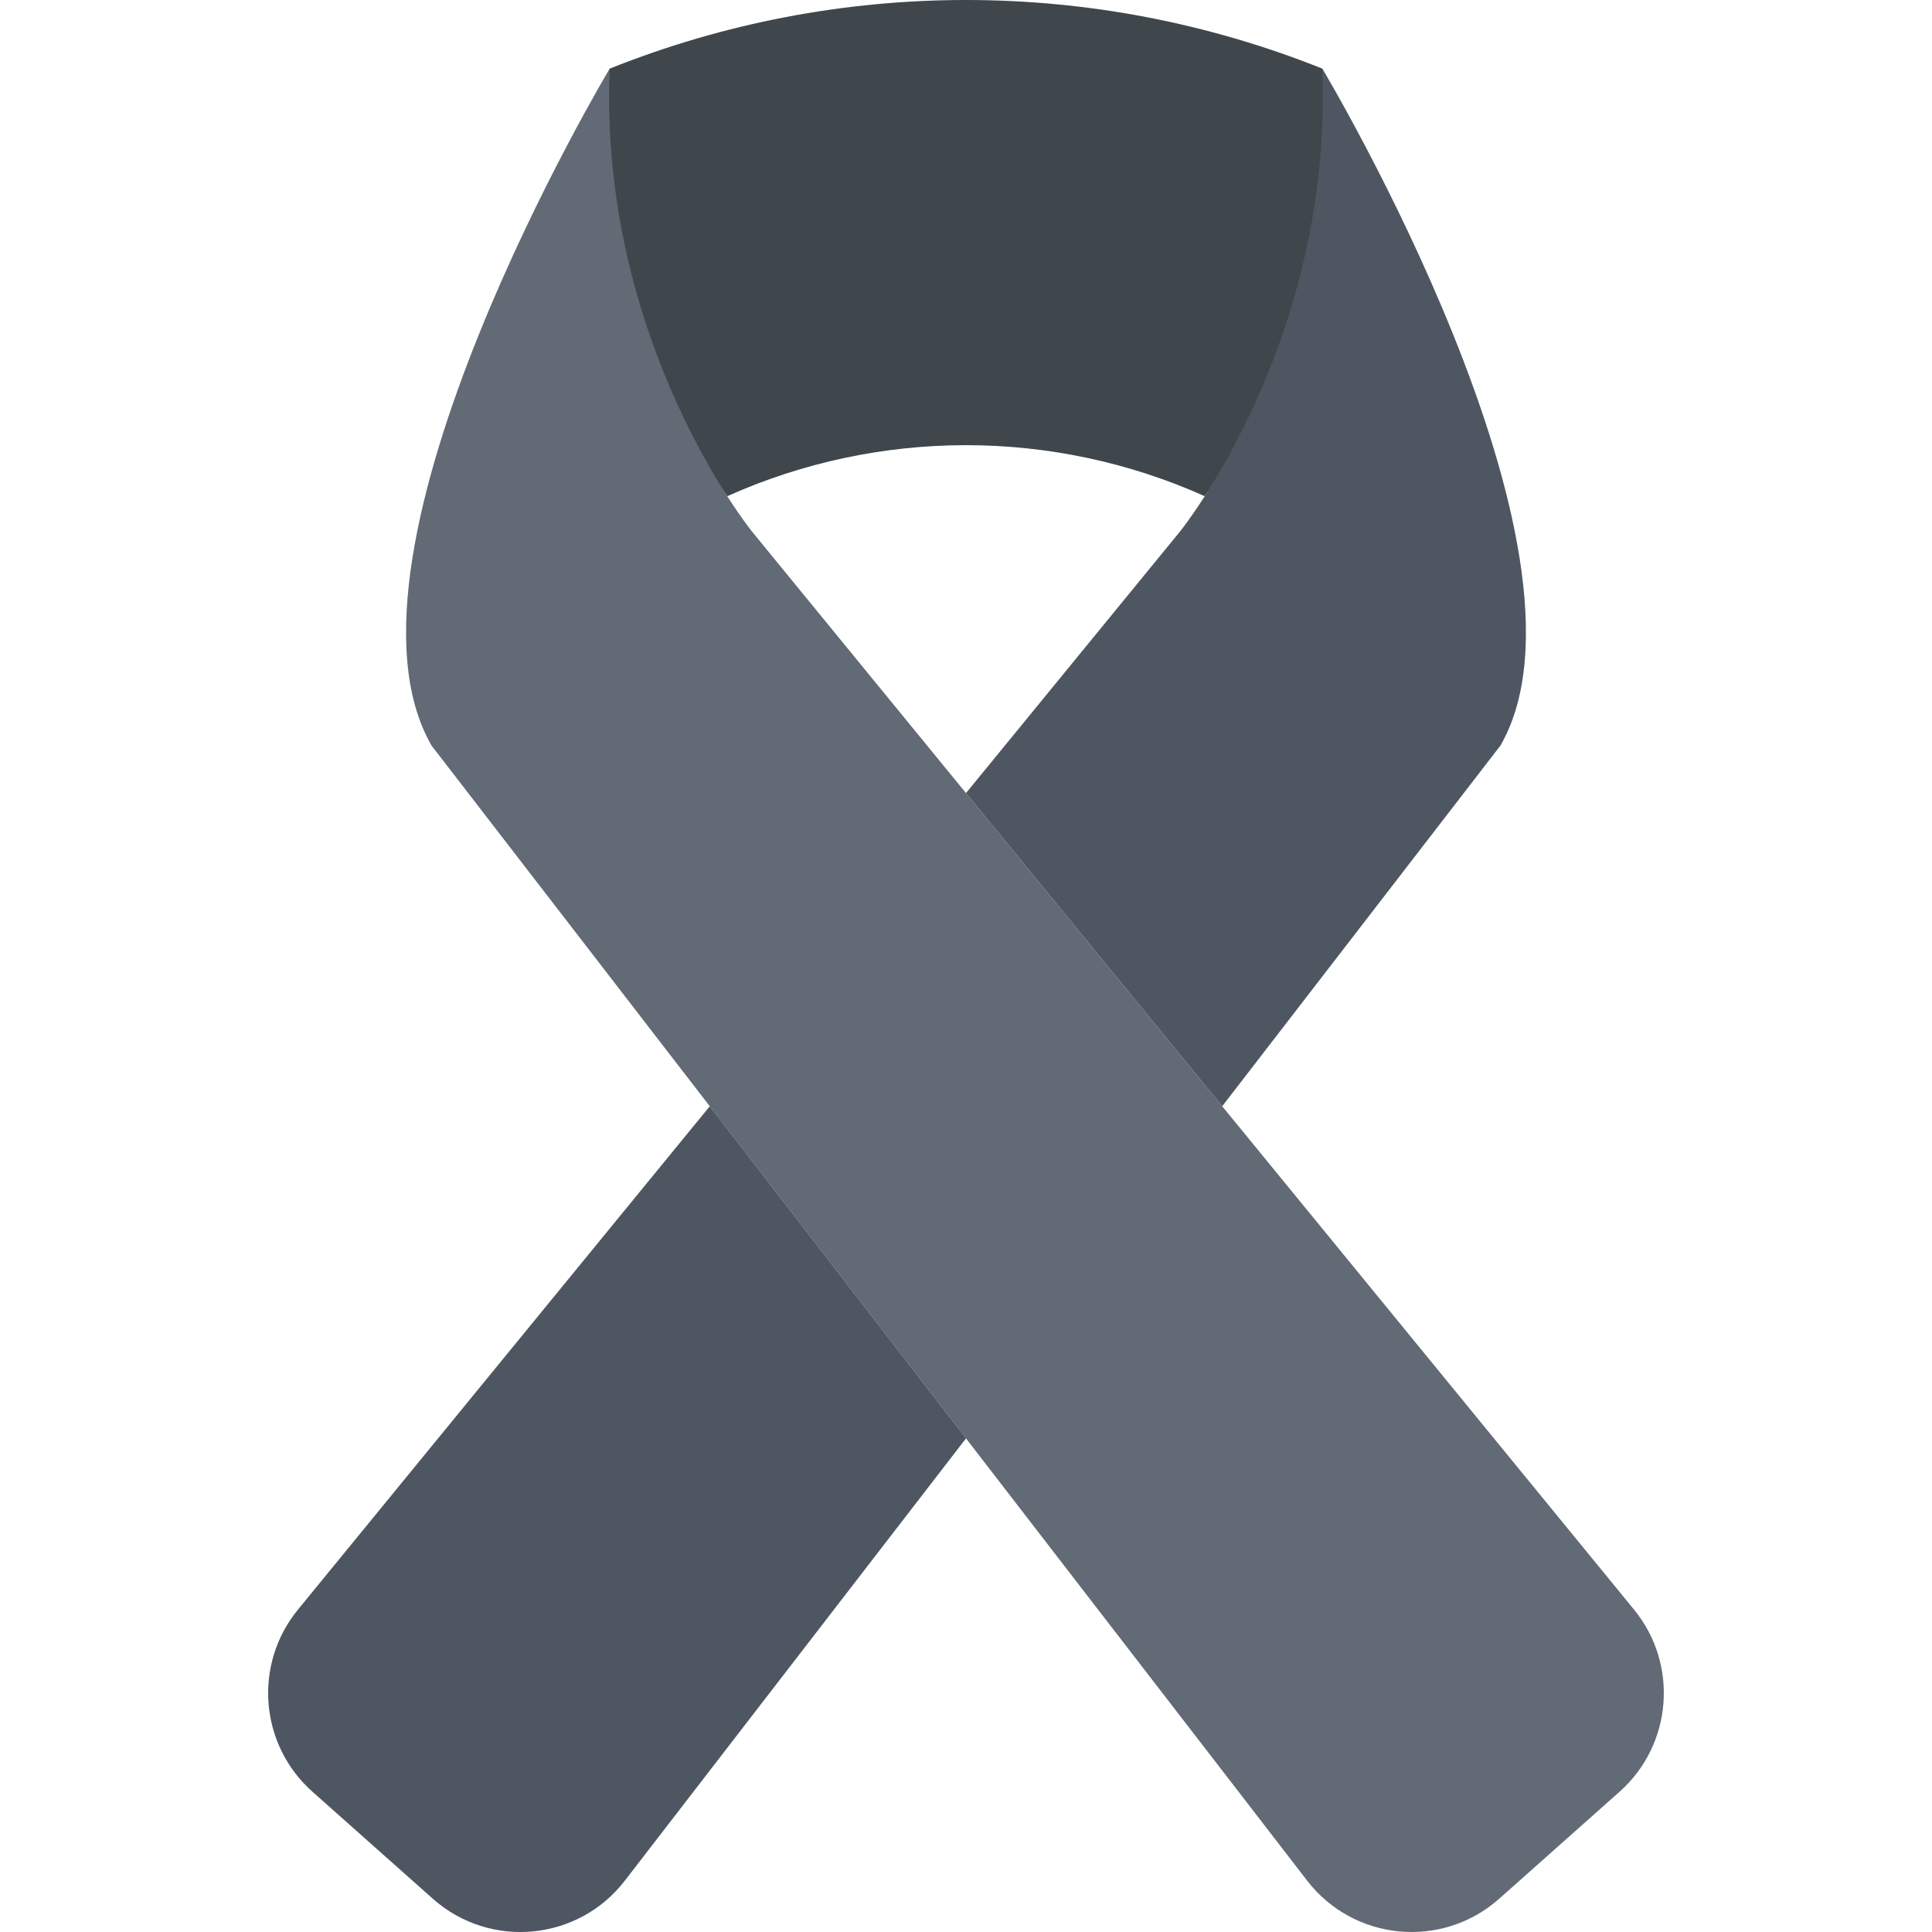 <?xml version="1.0" encoding="iso-8859-1"?>
<!-- Generator: Adobe Illustrator 18.0.0, SVG Export Plug-In . SVG Version: 6.00 Build 0)  -->
<!DOCTYPE svg PUBLIC "-//W3C//DTD SVG 1.1//EN" "http://www.w3.org/Graphics/SVG/1.1/DTD/svg11.dtd">
<svg xmlns="http://www.w3.org/2000/svg" xmlns:xlink="http://www.w3.org/1999/xlink" version="1.1" id="Capa_1" x="0px" y="0px" viewBox="0 0 54.224 54.224" style="enable-background:new 0 0 54.224 54.224;" xml:space="preserve">
  <g>
    <path style="fill: #3f474c;" d="M20.412,13.926L20.412,13.926c4.263-1.909,9.137-1.909,13.4,0l0,0   c0.841-1.31,4.202-3.848,4.886-7.198l-1.586-4.802c-6.419-2.568-13.581-2.568-20,0l-1.414,4.802   C16.383,10.078,19.571,12.616,20.412,13.926z"/>
    <path style="fill: #616a75;" d="M21.112,14.926c0,0-4.313-5.313-4-13c0,0-8.125,13.563-5,19l24.575,31.857   c1.311,1.699,3.787,1.932,5.391,0.506l3.377-3.002c1.484-1.319,1.663-3.575,0.406-5.112L21.112,14.926z"/>
    <g>
      <path style="fill: #4e5761;" d="M27.112,22.259l7.191,8.789l7.809-10.123c3.125-5.438-5-19-5-19c0.313,7.688-4,13-4,13    L27.112,22.259z"/>
      <path style="fill: #4e5761;" d="M19.921,31.048L8.363,45.175c-1.258,1.537-1.079,3.793,0.406,5.112l3.377,3.002    c1.604,1.426,4.081,1.194,5.391-0.506l9.575-12.413L19.921,31.048z"/>
    </g>
  </g>
</svg>